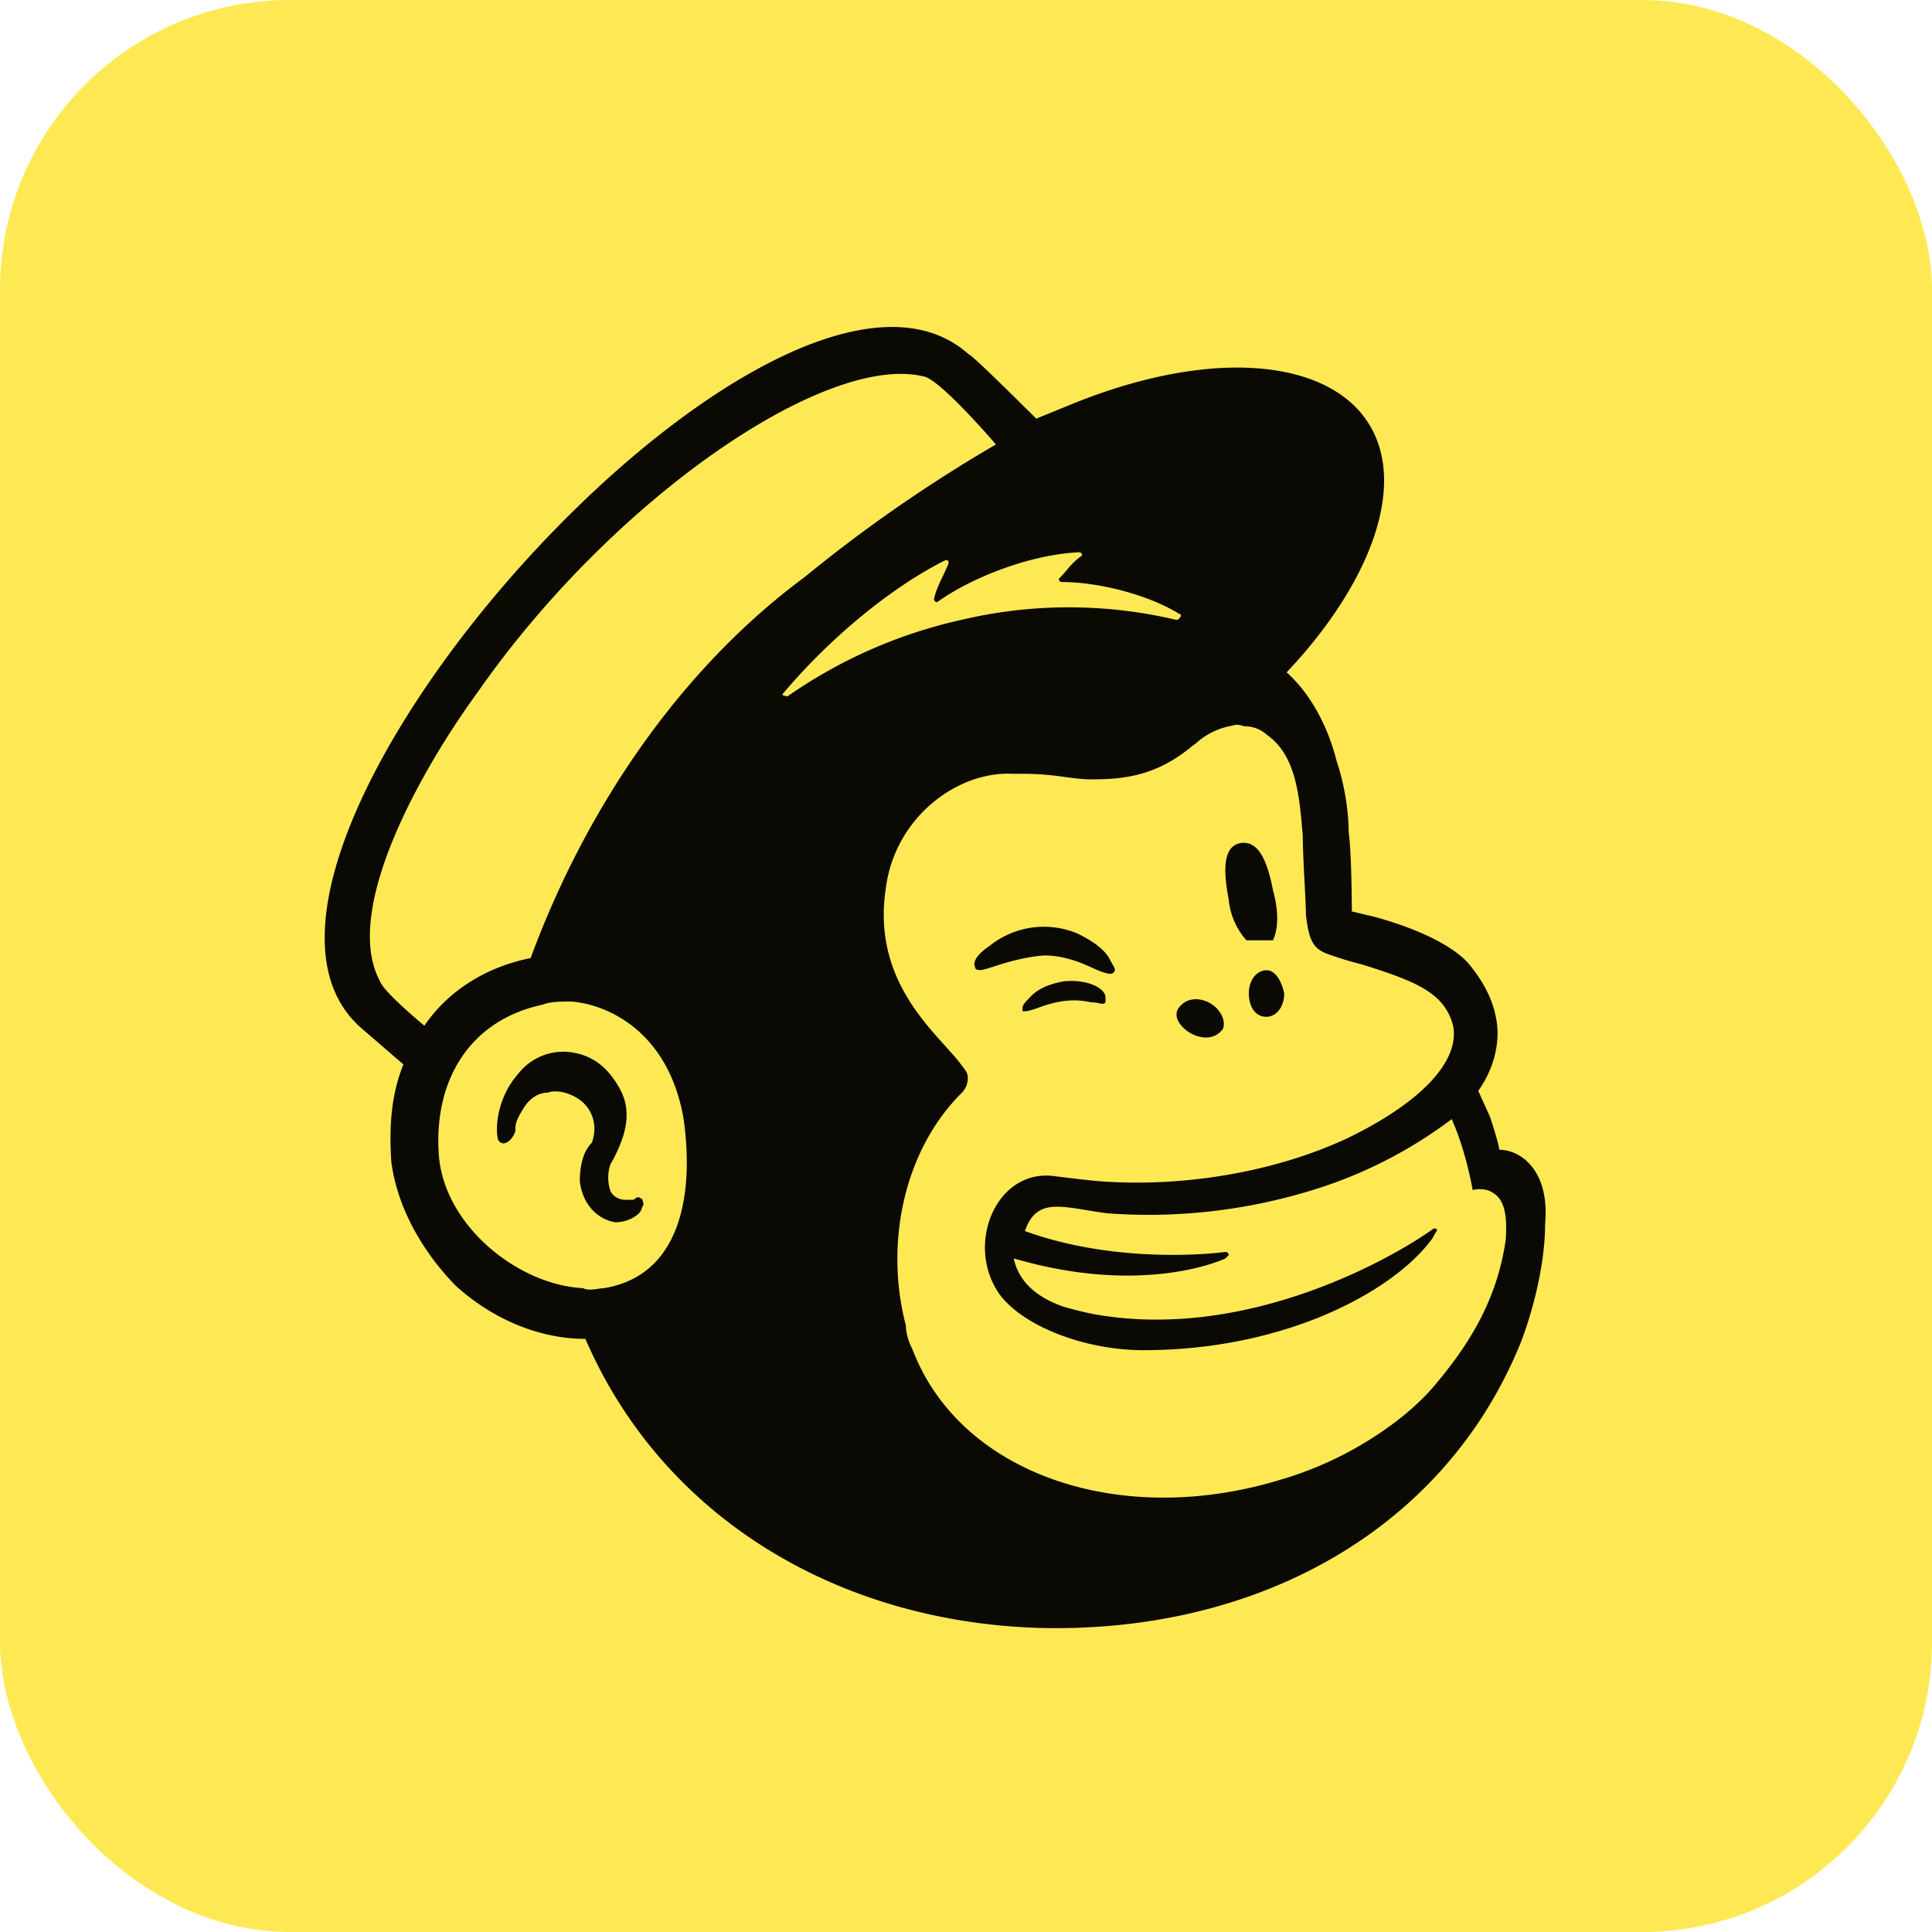 <svg xmlns:xlink="http://www.w3.org/1999/xlink" xmlns="http://www.w3.org/2000/svg" fill="none" viewBox="0 0 20 20" width="20" height="20"><g clip-path="url(#startup-hub-mailchip-path-a)" fill="none"><path d="M0 0h20v20H0V0Z" fill="#FEE954"></path><path fill-rule="evenodd" clip-rule="evenodd" d="M15.428 11.57c.058.182.092.3.092.332.216 0 .525.208.475.767 0 .55-.217 1.158-.275 1.283-.792 1.892-2.71 2.96-4.968 2.9-2.1-.066-3.9-1.158-4.692-2.992-.492 0-.975-.216-1.342-.55-.358-.366-.608-.825-.667-1.283-.025-.367 0-.7.125-1.008l-.425-.367c-2.008-1.71 4.3-8.752 6.276-6.985.033 0 .7.667.7.667l.367-.15c1.8-.733 3.234-.367 3.234.792 0 .608-.4 1.342-1.009 1.984.242.216.425.55.517.916.092.275.125.55.125.734.033.24.033.825.033.825l.242.058c.458.125.825.309.975.492.15.183.242.367.275.55.034.15.034.45-.183.758l.125.276Zm-9.239 1.772c.023-.003.044-.007.063-.007.766-.125.941-.916.825-1.75-.15-.883-.759-1.183-1.159-1.217-.125 0-.217 0-.308.034-.734.158-1.125.767-1.067 1.558.058.734.825 1.342 1.492 1.375.046.023.104.015.154.007Zm-1.796-2.724c.25-.366.642-.608 1.1-.7.575-1.558 1.55-2.992 2.834-3.942.623-.51 1.287-.97 1.983-1.375 0 0-.55-.642-.733-.7-1.008-.267-3.234 1.258-4.634 3.267-.583.8-1.409 2.259-1.008 2.992.033.092.308.333.458.458Zm8.326 2.376-.033.033s-.825.4-2.192 0c.066.31.342.434.492.492.183.058.366.09.366.09 1.617.277 3.142-.64 3.476-.882.033-.025.067 0 .033.033l-.033.06c-.4.55-1.525 1.157-2.992 1.157-.609 0-1.25-.25-1.492-.583-.359-.517-.025-1.31.583-1.217l.275.033c.759.092 1.825 0 2.742-.425.825-.4 1.159-.825 1.1-1.158a.567.567 0 0 0-.15-.275c-.15-.15-.391-.242-.791-.367a3.623 3.623 0 0 1-.309-.092c-.183-.058-.241-.116-.275-.425 0-.054-.006-.174-.013-.312-.01-.18-.02-.39-.02-.513l-.005-.055c-.031-.355-.069-.772-.362-.978a.348.348 0 0 0-.242-.092c-.065-.024-.096-.014-.12-.006a.74.74 0 0 0-.37.177l-.06.046c-.366.3-.7.333-1.033.333-.08 0-.177-.012-.28-.026a3.068 3.068 0 0 0-.387-.032h-.15c-.575-.025-1.217.458-1.308 1.192-.121.81.325 1.305.617 1.627.07.078.132.146.174.206l.011.014c.023.03.048.06.048.11 0 .056-.021.11-.059.15-.616.61-.8 1.585-.583 2.41a.56.56 0 0 0 .063.237l.029.07c.516 1.25 2.158 1.8 3.809 1.285.208-.06.425-.15.608-.242.358-.183.7-.425.942-.7.392-.458.667-.917.758-1.525.025-.31-.033-.434-.125-.492-.091-.067-.216-.033-.216-.033s-.067-.4-.217-.734a4.663 4.663 0 0 1-1.525.76 5.751 5.751 0 0 1-2.042.215 6.524 6.524 0 0 1-.215-.033c-.325-.053-.532-.088-.636.217 1.009.366 2.076.216 2.076.216s.033 0 .033.034ZM9.785 5.8c-.55.275-1.183.792-1.675 1.375-.021.022-.006.025.026.03l.016.004a5.054 5.054 0 0 1 1.8-.792 4.823 4.823 0 0 1 2.225 0c.034 0 .067-.06.034-.06-.334-.207-.85-.332-1.217-.332-.033 0-.033-.033-.033-.033.031-.032.06-.064.086-.095a.742.742 0 0 1 .155-.147s0-.033-.033-.033c-.525.025-1.134.275-1.467.516 0 0-.033 0-.033-.033.016-.08.06-.171.098-.25.02-.044.04-.084.052-.117 0-.033 0-.033-.034-.033Zm3.118 3.934h.275c.058-.125.058-.308 0-.517-.059-.308-.15-.516-.334-.49-.183.032-.183.274-.125.582a.744.744 0 0 0 .184.425Zm-1.617.275c.125.058.217.092.242.058.024-.024.012-.045-.009-.08l-.025-.045c-.058-.125-.216-.216-.333-.275a.896.896 0 0 0-.917.125c-.091.06-.183.15-.15.217 0 .033.034.033.059.033.019 0 .063-.014.124-.033.122-.04.312-.1.517-.117.184-.008.367.06.492.117Zm-.61.3c.06-.058.151-.116.334-.15.242-.025.425.067.434.16v.057c-.015.02-.033.016-.064.01-.021-.004-.049-.01-.086-.01-.15-.033-.309-.033-.55.058 0 0-.092.034-.125.034h-.034v-.034c0-.033.034-.066.092-.125h-.001Zm1.676.4c.125.058.242.033.308-.058.034-.092-.033-.217-.15-.275-.125-.06-.242-.034-.308.058-.067.092.025.217.15.275Zm.576-.425c0-.15.091-.24.183-.24s.158.115.183.24c0 .15-.091.242-.183.242-.125 0-.183-.117-.183-.242ZM6.652 12.42c-.033-.034-.058-.034-.091 0h-.092c-.058 0-.125-.034-.15-.092a.43.43 0 0 1 0-.275l.033-.058c.092-.184.217-.46.059-.734-.125-.217-.275-.333-.492-.367a.59.59 0 0 0-.55.217c-.217.242-.242.55-.217.667 0 .033.033.058.058.058.034 0 .092-.033.125-.125v-.033c0-.06.034-.125.092-.217.058-.092.15-.15.242-.15.091-.033.216 0 .308.058.15.092.217.275.15.46-.091.09-.125.241-.125.4.034.274.217.4.367.424.15 0 .275-.092.275-.15.022-.034.018-.045.013-.06-.002-.005-.005-.012-.005-.023Z" fill="#0A0903"></path></g><defs><clipPath id="startup-hub-mailchip-path-a"><rect width="20" height="20" rx="3" fill="#fff"></rect></clipPath></defs></svg>